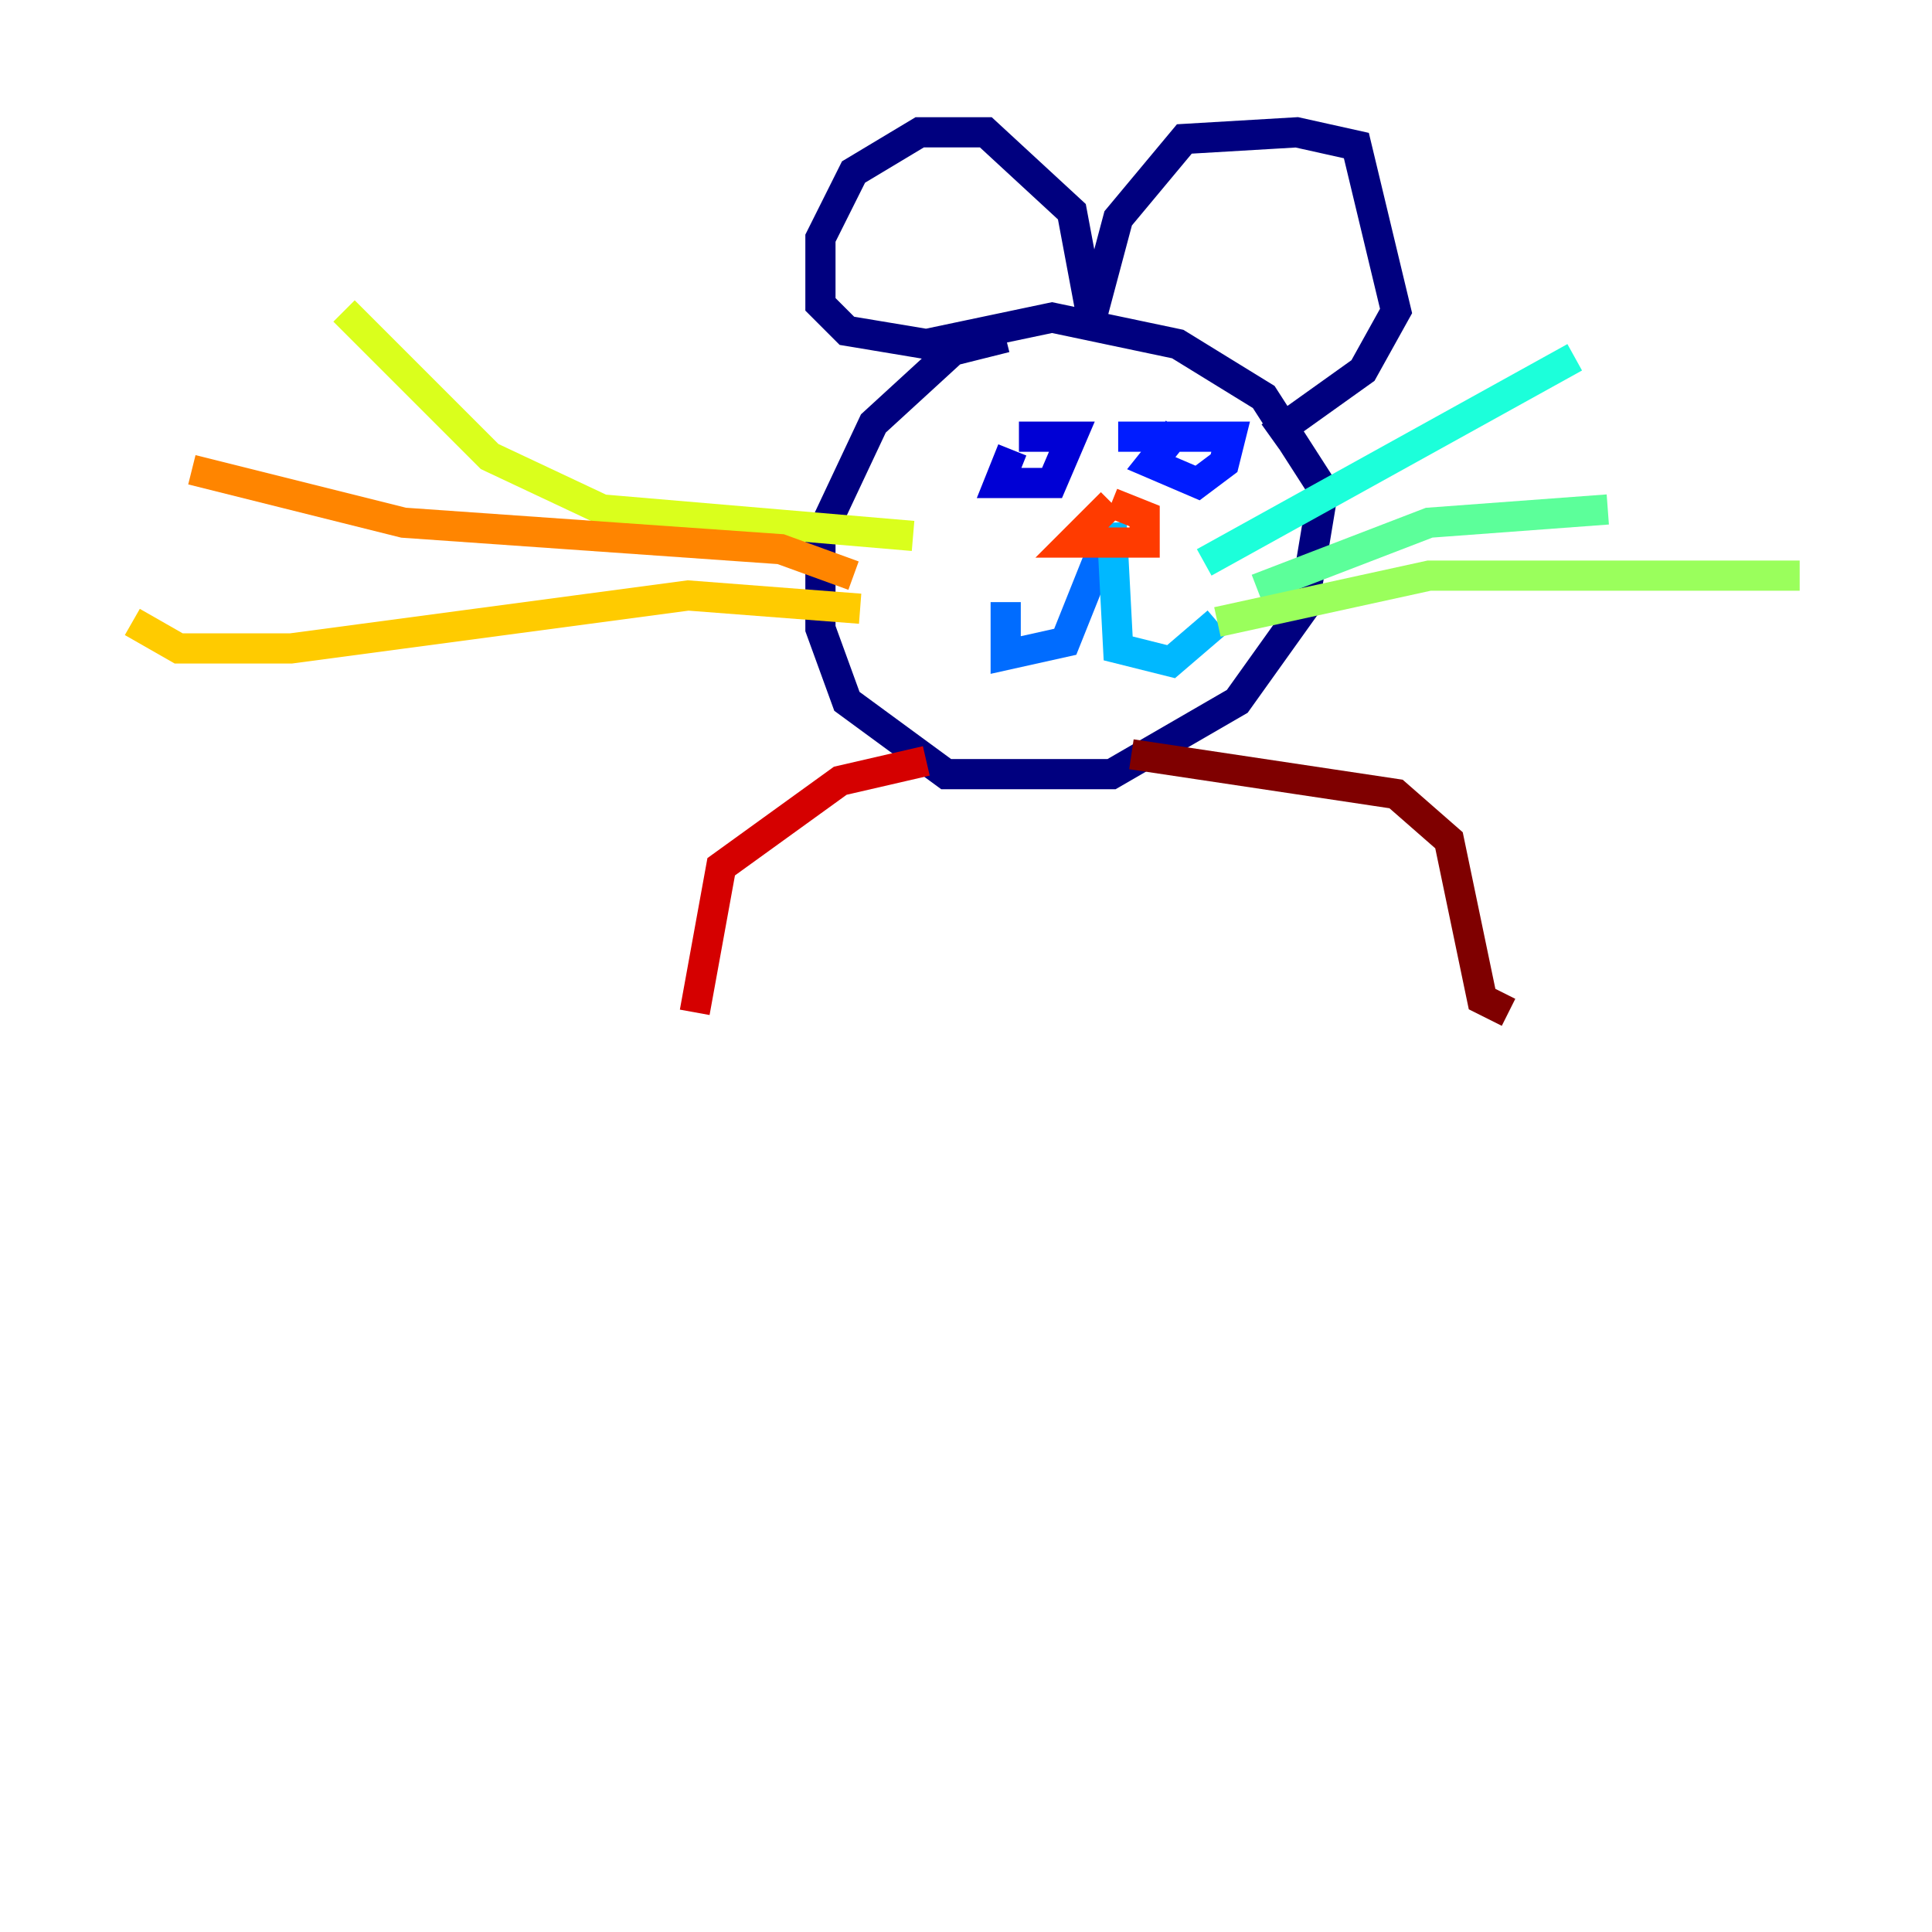 <?xml version="1.0" encoding="utf-8" ?>
<svg baseProfile="tiny" height="128" version="1.2" viewBox="0,0,128,128" width="128" xmlns="http://www.w3.org/2000/svg" xmlns:ev="http://www.w3.org/2001/xml-events" xmlns:xlink="http://www.w3.org/1999/xlink"><defs /><polyline fill="none" points="66.63,22.356 63.123,23.233 57.863,28.055 54.356,35.507 54.356,41.644 56.11,46.466 62.685,51.288 73.644,51.288 81.973,46.466 86.356,40.329 87.671,32.438 83.726,26.301 78.027,22.794 69.699,21.041 61.37,22.794 56.11,21.918 54.356,20.164 54.356,15.781 56.548,11.397 60.931,8.767 65.315,8.767 71.014,14.027 72.329,21.041 74.082,14.466 78.466,9.206 85.918,8.767 89.863,9.644 92.493,20.603 90.301,24.548 84.164,28.931" stroke="#00007f" stroke-width="2" /><polyline fill="none" points="67.069,29.808 66.192,32.0 69.699,32.0 71.014,28.931 67.507,28.931" stroke="#0000d5" stroke-width="2" /><polyline fill="none" points="78.027,28.493 76.274,30.685 79.343,32.0 81.096,30.685 81.534,28.931 74.082,28.931" stroke="#001cff" stroke-width="2" /><polyline fill="none" points="73.206,35.945 70.575,42.52 66.63,43.397 66.63,39.89" stroke="#006cff" stroke-width="2" /><polyline fill="none" points="73.644,34.63 74.082,42.959 77.589,43.836 80.657,41.206" stroke="#00b8ff" stroke-width="2" /><polyline fill="none" points="79.781,37.26 104.329,23.671" stroke="#1cffda" stroke-width="2" /><polyline fill="none" points="83.288,39.014 94.685,34.63 106.52,33.753" stroke="#5cff9a" stroke-width="2" /><polyline fill="none" points="80.657,41.206 94.685,38.137 119.233,38.137" stroke="#9aff5c" stroke-width="2" /><polyline fill="none" points="60.493,35.507 39.89,33.753 32.438,30.247 22.794,20.603" stroke="#daff1c" stroke-width="2" /><polyline fill="none" points="56.986,40.329 45.589,39.452 19.288,42.959 11.836,42.959 8.767,41.206" stroke="#ffcb00" stroke-width="2" /><polyline fill="none" points="56.548,38.137 51.726,36.384 26.74,34.63 12.712,31.123" stroke="#ff8500" stroke-width="2" /><polyline fill="none" points="73.644,33.315 71.014,35.945 75.836,35.945 75.836,34.192 73.644,33.315" stroke="#ff3b00" stroke-width="2" /><polyline fill="none" points="61.37,50.411 55.671,51.726 47.781,57.425 46.027,67.069" stroke="#d50000" stroke-width="2" /><polyline fill="none" points="74.959,49.973 92.493,52.603 96.0,55.671 98.192,66.192 99.945,67.069" stroke="#7f0000" stroke-width="2" /></svg>
